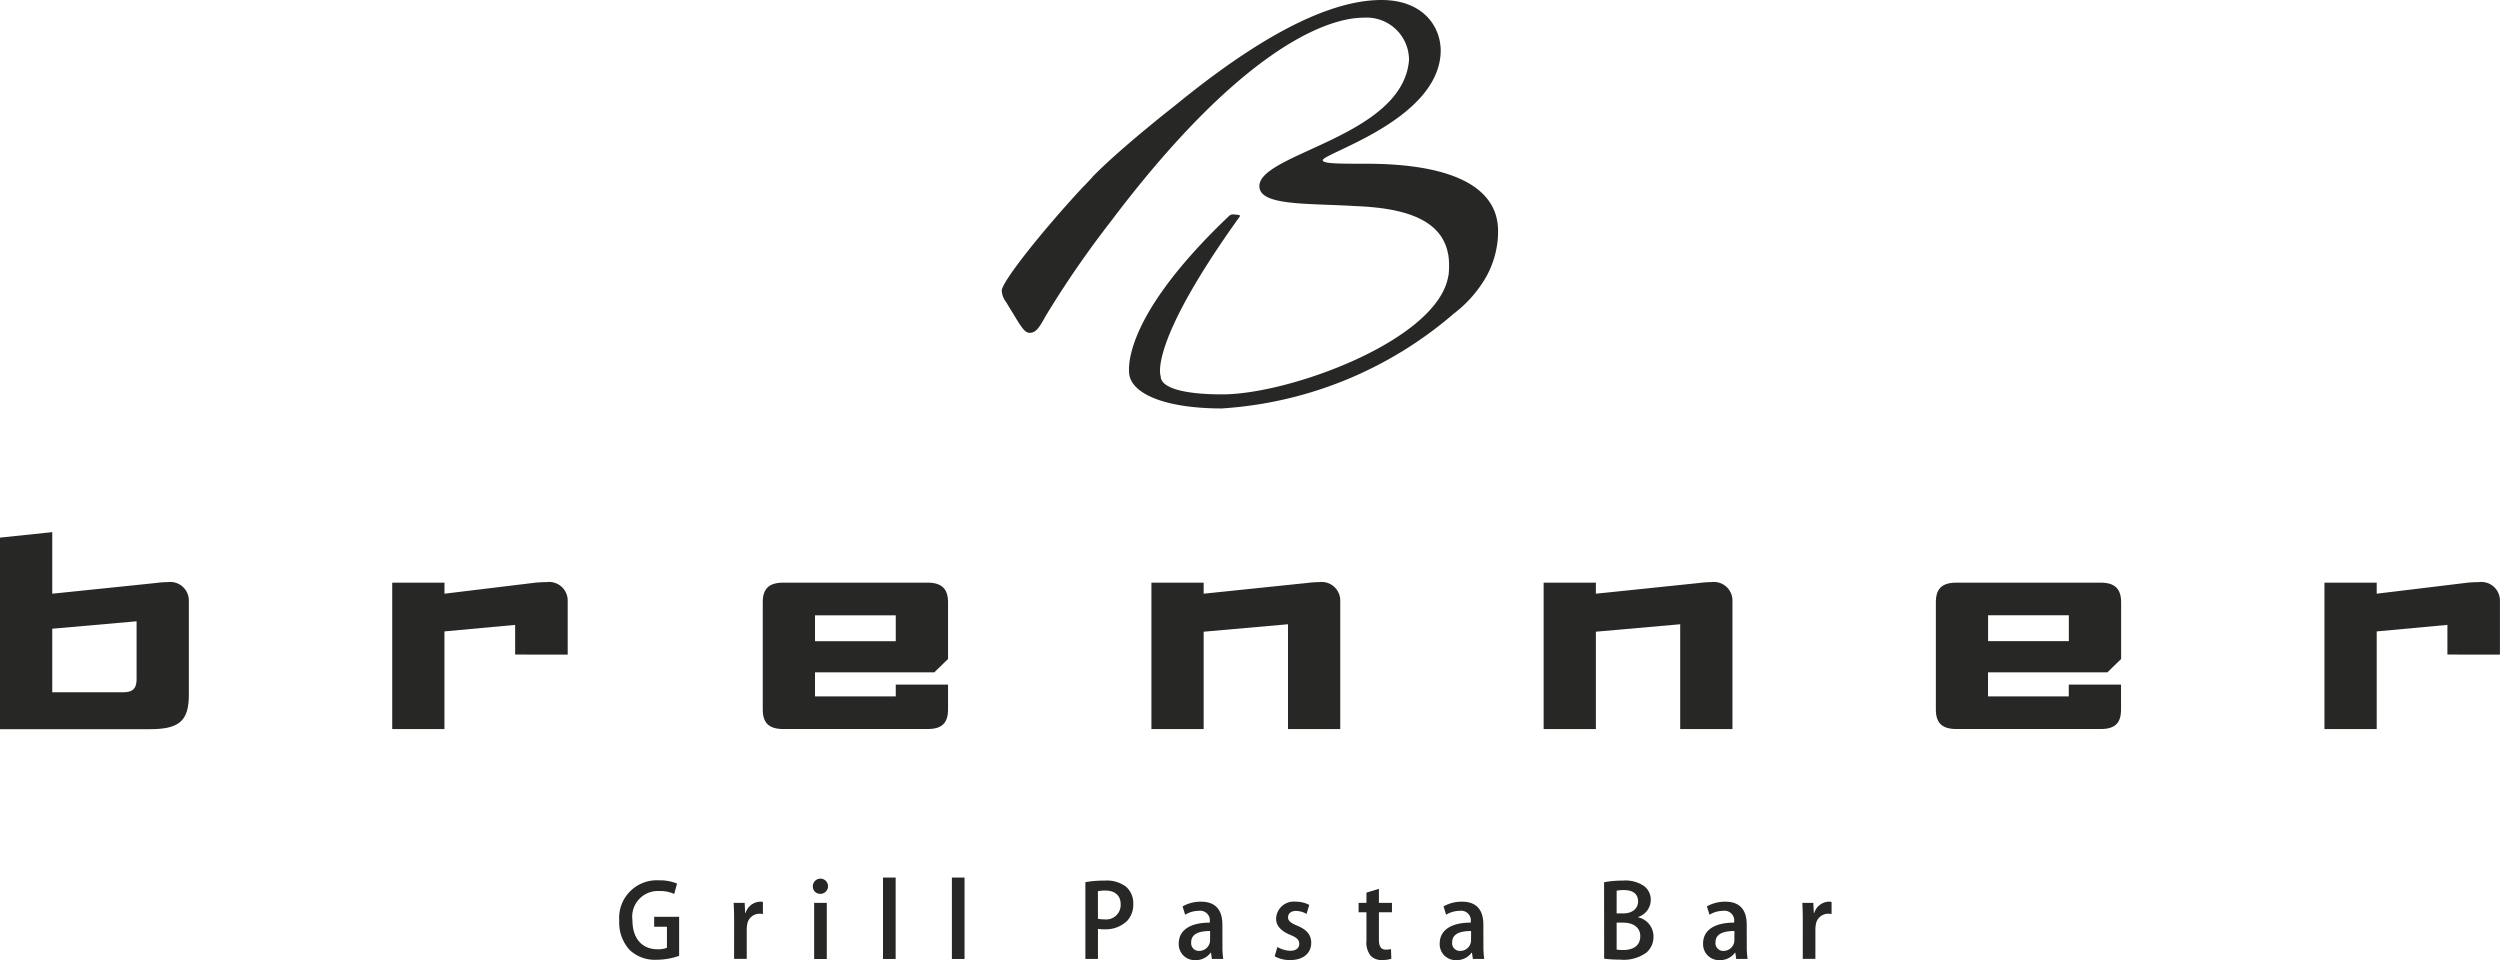 <svg xmlns="http://www.w3.org/2000/svg" width="127.299" height="48.89" viewBox="0 0 127.299 48.89">
  <g id="Gruppe_26" data-name="Gruppe 26" transform="translate(0 0)">
    <g id="Gruppe_24" data-name="Gruppe 24" transform="translate(0 27.097)">
      <path id="Pfad_113" data-name="Pfad 113" d="M8.542,67.066a4.275,4.275,0,0,0-.59.044l-5.291.546V64.522L0,64.8v9.754H7.636c1.5,0,1.98-.424,1.98-1.769V68A.946.946,0,0,0,8.542,67.066ZM6.955,71.994c0,.5-.2.68-.681.68H2.661V69.439l4.294-.378Z" transform="translate(0 -64.522)" fill="#272726"/>
      <path id="Pfad_114" data-name="Pfad 114" d="M53.816,74.268V72.757l-3.6.332v4.974H47.557V70.608h2.661v.561l4.626-.561c.135-.013.378-.029.574-.029a.947.947,0,0,1,1.074.937v2.753Z" transform="translate(-27.585 -68.035)" fill="#272726"/>
      <path id="Pfad_115" data-name="Pfad 115" d="M100.874,78.1H93.542c-.741,0-1.059-.3-1.059-1V71.646c0-.7.318-1,1.059-1h7.332c.726,0,1.044.319,1.044,1v2.887l-.7.681H95.144v1.225h4.112v-.6h2.662V77.1C101.918,77.8,101.6,78.1,100.874,78.1ZM99.256,72.31H95.144v1.317h4.112Z" transform="translate(-53.644 -68.075)" fill="#272726"/>
      <path id="Pfad_116" data-name="Pfad 116" d="M146.561,78.063V72.725l-4.294.379v4.959h-2.66V70.608h2.66v.561l5.262-.546a4.9,4.9,0,0,1,.619-.044.947.947,0,0,1,1.074.937v6.547Z" transform="translate(-80.977 -68.035)" fill="#272726"/>
      <path id="Pfad_117" data-name="Pfad 117" d="M194.117,78.063V72.725l-4.293.379v4.959h-2.661V70.608h2.661v.561l5.261-.546a4.9,4.9,0,0,1,.62-.044.945.945,0,0,1,1.073.937v6.547Z" transform="translate(-108.562 -68.035)" fill="#272726"/>
      <path id="Pfad_118" data-name="Pfad 118" d="M243.111,78.1h-7.333c-.741,0-1.058-.3-1.058-1V71.646c0-.7.317-1,1.058-1h7.333c.726,0,1.043.319,1.043,1v2.887l-.7.681h-6.078v1.225h4.112v-.6h2.661V77.1C244.154,77.8,243.837,78.1,243.111,78.1Zm-1.619-5.792h-4.112v1.317h4.112Z" transform="translate(-136.147 -68.075)" fill="#272726"/>
      <path id="Pfad_119" data-name="Pfad 119" d="M288.1,74.268V72.757l-3.6.332v4.974h-2.661V70.608H284.5v.561l4.627-.561c.136-.013.378-.029.574-.029a.947.947,0,0,1,1.074.937v2.753Z" transform="translate(-163.479 -68.035)" fill="#272726"/>
    </g>
    <path id="Pfad_120" data-name="Pfad 120" d="M140.019,8.337c-1.4,0-2.212,0-2.212-.178,0-.359,5.947-2.063,6.007-5.559,0-1.285-.927-2.6-3.019-2.6-3.475,0-7.775,3.139-10.544,5.4-.024.02-2.676,2.089-4.112,3.547-.183.208-.375.415-.583.619-2.182,2.361-4.094,4.811-4.094,5.229a1.024,1.024,0,0,0,.209.568l.657,1.076c.209.3.329.508.569.508.328,0,.508-.329.807-.867a50.721,50.721,0,0,1,3.316-4.811C133.445,2.749,137.838.9,139.9.9a2.159,2.159,0,0,1,2.3,2.151c-.3,3.914-7.62,4.752-7.62,6.425,0,1.017,2.45.867,4.87,1.017,2.206.086,4.407.533,4.743,2.463h.005s.011.073.023.186c0,.024.008.047.011.071h-.005a4.151,4.151,0,0,1,0,.656h0c0,.01,0,.021-.005.032,0,.053-.011.106-.018.158l-.005,0c-.544,3.264-8.078,6.022-11.506,6.022-1.973,0-3.138-.329-3.138-.926,0,0-.687-1.566,4.019-8.12.055-.076-.05-.091-.081-.095s-.166-.019-.264-.024a.3.3,0,0,0-.18.069c-5.83,5.536-5.077,8.17-5.077,8.17h0c.242.977,1.977,1.643,4.689,1.643a20.026,20.026,0,0,0,11.833-4.84,6.235,6.235,0,0,0,1.666-1.917,4.8,4.8,0,0,0,.569-2.008c0-.081.005-.166.005-.259C146.742,9.413,144.172,8.337,140.019,8.337Z" transform="translate(-70.453)" fill="#272726"/>
    <g id="Gruppe_25" data-name="Gruppe 25" transform="translate(31.532 44.684)">
      <path id="Pfad_121" data-name="Pfad 121" d="M78.131,110.586a3.448,3.448,0,0,1-1.124.2,1.881,1.881,0,0,1-1.388-.49,2.059,2.059,0,0,1-.538-1.5,1.916,1.916,0,0,1,2.024-2.054,2.3,2.3,0,0,1,.919.165l-.142.528a1.785,1.785,0,0,0-.778-.149,1.308,1.308,0,0,0-1.351,1.483c0,.98.531,1.482,1.268,1.482a1.242,1.242,0,0,0,.489-.073v-1.073H76.86V108.6h1.271Z" transform="translate(-75.082 -106.6)" fill="#272726"/>
      <path id="Pfad_122" data-name="Pfad 122" d="M88.976,110.263c0-.34-.01-.627-.024-.878h.561l.026.518h.019a.809.809,0,0,1,.732-.578.662.662,0,0,1,.152.014v.616a.865.865,0,0,0-.181-.016.636.636,0,0,0-.622.562,1.306,1.306,0,0,0-.02.237v1.5h-.644Z" transform="translate(-83.127 -108.096)" fill="#272726"/>
      <path id="Pfad_123" data-name="Pfad 123" d="M98.932,107.3a.37.37,0,0,1-.379-.387.387.387,0,1,1,.385.387Zm-.312,3.319V107.76h.644v2.857Z" transform="translate(-88.696 -106.47)" fill="#272726"/>
      <path id="Pfad_124" data-name="Pfad 124" d="M107.062,106.4h.644v4.146h-.644Z" transform="translate(-93.632 -106.399)" fill="#272726"/>
      <path id="Pfad_125" data-name="Pfad 125" d="M115.414,106.4h.644v4.146h-.644Z" transform="translate(-98.476 -106.399)" fill="#272726"/>
      <path id="Pfad_126" data-name="Pfad 126" d="M131.6,106.849a5.386,5.386,0,0,1,.979-.079,1.622,1.622,0,0,1,1.1.318,1.113,1.113,0,0,1,.359.858,1.218,1.218,0,0,1-.315.879,1.582,1.582,0,0,1-1.163.425,1.633,1.633,0,0,1-.32-.024v1.533H131.6Zm.639,1.864a1.267,1.267,0,0,0,.316.029.739.739,0,0,0,.842-.765c0-.44-.28-.7-.778-.7a1.734,1.734,0,0,0-.381.034Z" transform="translate(-107.865 -106.614)" fill="#272726"/>
      <path id="Pfad_127" data-name="Pfad 127" d="M145.142,111.565a4.384,4.384,0,0,0,.042.677h-.58l-.045-.321h-.016a.945.945,0,0,1-.783.381.812.812,0,0,1-.843-.841c0-.717.627-1.071,1.582-1.069v-.058a.49.49,0,0,0-.556-.543,1.337,1.337,0,0,0-.7.2l-.13-.426a1.859,1.859,0,0,1,.942-.239c.848,0,1.084.553,1.084,1.166Zm-.628-.746c-.449,0-.963.089-.963.573a.391.391,0,0,0,.4.44.557.557,0,0,0,.541-.4.576.576,0,0,0,.02-.157Z" transform="translate(-114.428 -108.096)" fill="#272726"/>
      <path id="Pfad_128" data-name="Pfad 128" d="M154.7,111.633a1.385,1.385,0,0,0,.656.192c.307,0,.456-.144.456-.35s-.115-.316-.45-.457c-.511-.206-.729-.5-.727-.825a.9.9,0,0,1,1-.868,1.442,1.442,0,0,1,.687.164l-.136.461a1.094,1.094,0,0,0-.543-.154c-.258,0-.4.144-.4.324s.126.281.467.428c.474.194.711.459.713.867,0,.533-.4.883-1.078.883a1.587,1.587,0,0,1-.784-.191Z" transform="translate(-121.188 -108.096)" fill="#272726"/>
      <path id="Pfad_129" data-name="Pfad 129" d="M165.767,107.766v.715h.664v.479h-.664v1.391c0,.352.107.512.354.512a.937.937,0,0,0,.261-.029l.016.493a1.492,1.492,0,0,1-.478.066.765.765,0,0,1-.574-.218,1.094,1.094,0,0,1-.214-.778V108.96h-.4v-.479h.4v-.522Z" transform="translate(-127.085 -107.192)" fill="#272726"/>
      <path id="Pfad_130" data-name="Pfad 130" d="M176.787,111.565a4.388,4.388,0,0,0,.042.677h-.58l-.045-.321h-.016a.944.944,0,0,1-.783.381.812.812,0,0,1-.844-.841c0-.717.627-1.071,1.582-1.069v-.058a.49.49,0,0,0-.556-.543,1.337,1.337,0,0,0-.7.2l-.13-.426a1.86,1.86,0,0,1,.943-.239c.847,0,1.084.553,1.084,1.166Zm-.628-.746c-.449,0-.963.089-.963.573a.391.391,0,0,0,.4.44.546.546,0,0,0,.561-.557Z" transform="translate(-132.784 -108.096)" fill="#272726"/>
      <path id="Pfad_131" data-name="Pfad 131" d="M194.49,106.853a4.978,4.978,0,0,1,.95-.083,1.685,1.685,0,0,1,1.069.266.853.853,0,0,1,.358.724.918.918,0,0,1-.644.862v.016a1,1,0,0,1,.783.985,1.054,1.054,0,0,1-.346.8,1.954,1.954,0,0,1-1.366.37,6.048,6.048,0,0,1-.8-.047Zm.639,1.587h.343c.464,0,.749-.255.749-.61,0-.38-.262-.577-.719-.577a1.594,1.594,0,0,0-.372.032Zm0,1.843a1.947,1.947,0,0,0,.346.021c.462,0,.858-.2.858-.7,0-.483-.4-.693-.876-.694h-.327Z" transform="translate(-144.343 -106.614)" fill="#272726"/>
      <path id="Pfad_132" data-name="Pfad 132" d="M208.718,111.565a4.442,4.442,0,0,0,.042.677h-.58l-.045-.321h-.016a.944.944,0,0,1-.783.381.812.812,0,0,1-.843-.841c0-.717.627-1.071,1.582-1.069v-.058a.49.49,0,0,0-.556-.543,1.338,1.338,0,0,0-.7.2l-.131-.426a1.862,1.862,0,0,1,.943-.239c.848,0,1.084.553,1.084,1.166Zm-.629-.746c-.448,0-.963.089-.963.573a.392.392,0,0,0,.4.44.556.556,0,0,0,.541-.4.546.546,0,0,0,.02-.157Z" transform="translate(-151.305 -108.096)" fill="#272726"/>
      <path id="Pfad_133" data-name="Pfad 133" d="M218.549,110.263c0-.34-.01-.627-.024-.878h.561l.026.518h.019a.81.81,0,0,1,.732-.578.664.664,0,0,1,.152.014v.616a.869.869,0,0,0-.181-.016.635.635,0,0,0-.622.562,1.267,1.267,0,0,0-.021.237v1.5h-.643Z" transform="translate(-158.284 -108.096)" fill="#272726"/>
    </g>
  </g>
</svg>
